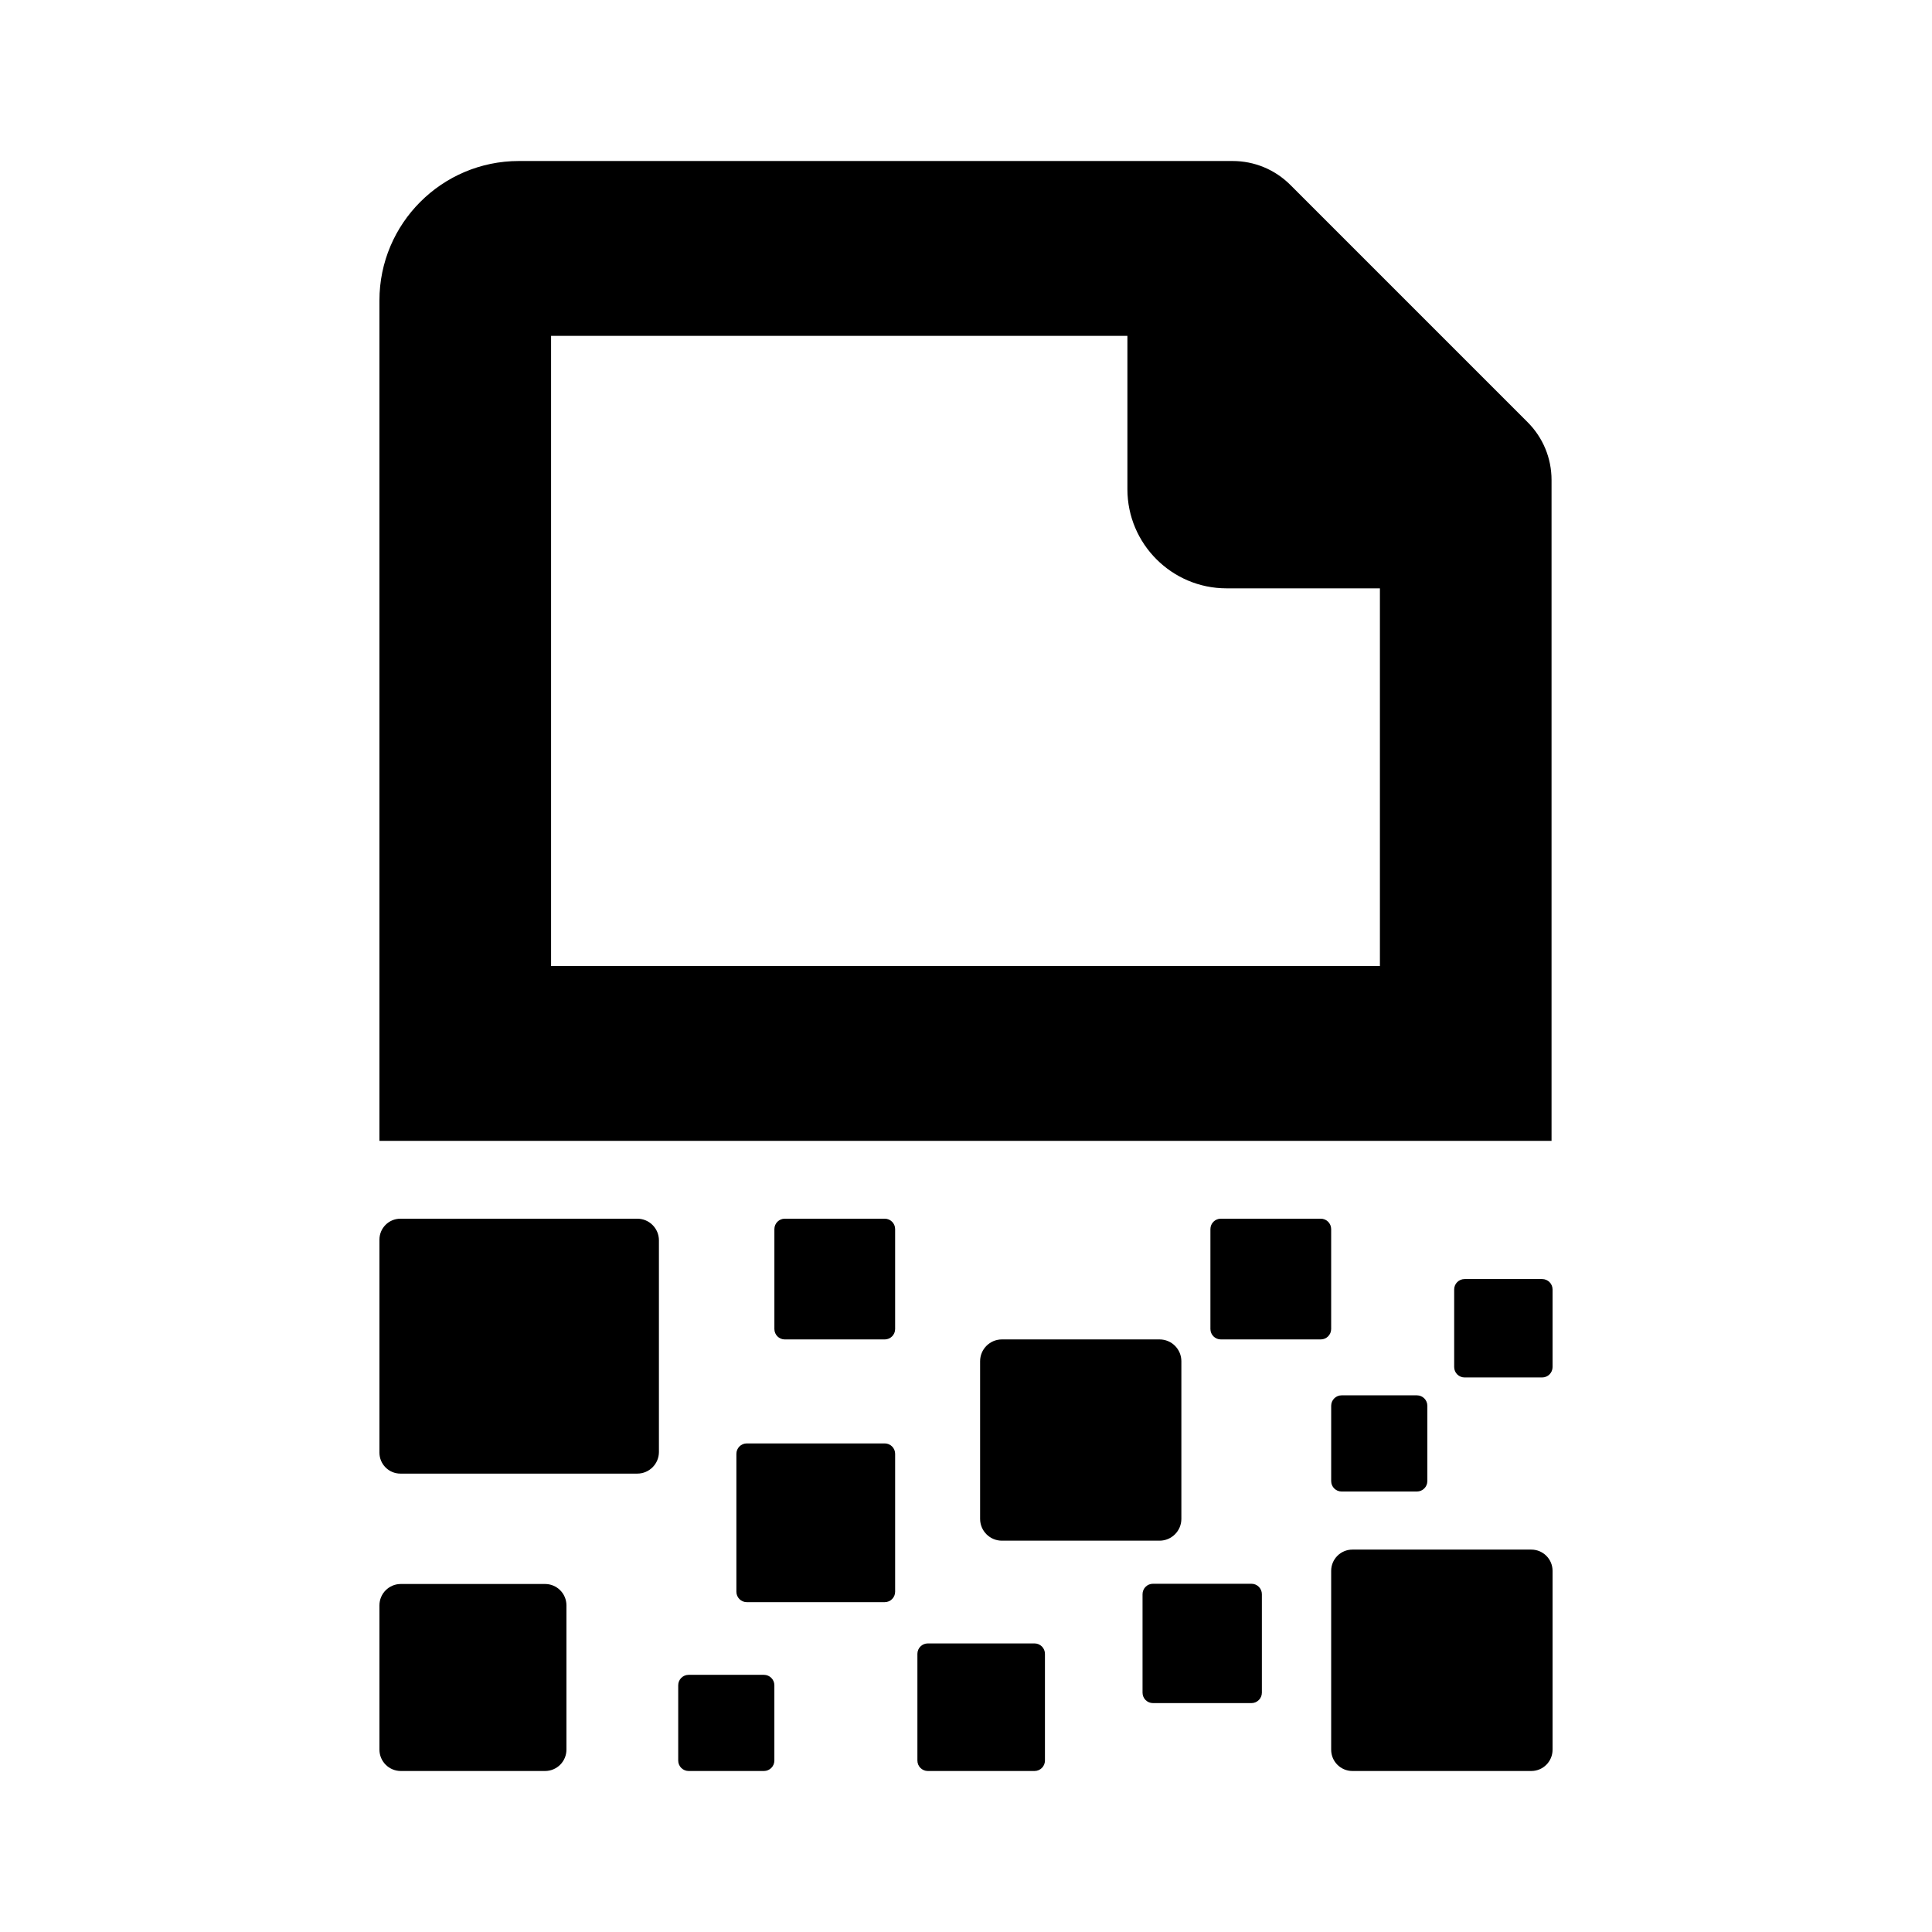 <!DOCTYPE svg PUBLIC "-//W3C//DTD SVG 1.1//EN" "http://www.w3.org/Graphics/SVG/1.1/DTD/svg11.dtd">
<!-- Uploaded to: SVG Repo, www.svgrepo.com, Transformed by: SVG Repo Mixer Tools -->
<svg fill="#000000" height="103px" width="103px" version="1.1" id="Capa_1" xmlns="http://www.w3.org/2000/svg" xmlns:xlink="http://www.w3.org/1999/xlink" viewBox="-49.38 -49.38 592.53 592.53" xml:space="preserve" stroke="#000000" stroke-width="0.005">
<g id="SVGRepo_bgCarrier" stroke-width="0" transform="translate(0,0), scale(1)"/>
<g id="SVGRepo_tracerCarrier" stroke-linecap="round" stroke-linejoin="round" stroke="#CCCCCC" stroke-width="1.975"/>
<g id="SVGRepo_iconCarrier"> <g id="XMLID_71_"> <path id="XMLID_102_" d="M426.467,97.837c0-6.71-2.619-13.019-7.36-17.753L346.374,7.346C341.634,2.604,335.317,0,328.63,0H109.745 C86.165,0,66.99,19.183,66.99,42.756v257.758h359.477C426.467,272.04,426.467,190.411,426.467,97.837z M373.828,246.885H119.63 V53.628h176.757v47.038c0,16.757,13.632,30.395,30.395,30.395h47.047V246.885z"/> <path id="XMLID_101_" d="M188.117,358.217c0,1.768,1.431,3.198,3.198,3.198h30.637c1.767,0,3.198-1.43,3.198-3.198V327.58 c0-1.768-1.431-3.198-3.198-3.198h-30.637c-1.767,0-3.198,1.43-3.198,3.198V358.217z"/> <path id="XMLID_100_" d="M306.249,423.135c3.693,0,6.687-2.994,6.687-6.687v-48.35c0-3.693-2.994-6.686-6.687-6.686h-48.35 c-3.693,0-6.687,2.994-6.687,6.686v48.35c0,3.693,2.994,6.687,6.687,6.687H306.249z"/> <path id="XMLID_97_" d="M358.878,327.579c0-1.767-1.432-3.199-3.199-3.199h-30.635c-1.767,0-3.199,1.432-3.199,3.199v30.634 c0,1.767,1.432,3.199,3.199,3.199h30.635c1.767,0,3.199-1.432,3.199-3.199V327.579z"/> <path id="XMLID_94_" d="M388.375,381.758c0-1.767-1.432-3.199-3.199-3.199h-23.095c-1.767,0-3.199,1.432-3.199,3.199v23.099 c0,1.767,1.432,3.199,3.199,3.199h23.095c1.767,0,3.199-1.432,3.199-3.199V381.758z"/> <path id="XMLID_91_" d="M231.981,490.573c0,1.767,1.432,3.199,3.199,3.199h32.719c1.767,0,3.199-1.432,3.199-3.199v-32.728 c0-1.767-1.432-3.199-3.199-3.199H235.18c-1.767,0-3.199,1.432-3.199,3.199V490.573z"/> <path id="XMLID_88_" d="M158.623,490.573c0,1.767,1.432,3.198,3.198,3.198h23.092c1.767,0,3.198-1.432,3.198-3.198v-23.096 c0-1.767-1.432-3.198-3.198-3.198h-23.092c-1.767,0-3.198,1.432-3.198,3.198V490.573z"/> <path id="XMLID_85_" d="M399.802,342.897c-1.767,0-3.199,1.432-3.199,3.199v23.78c0,1.767,1.432,3.199,3.199,3.199h23.781 c1.767,0,3.199-1.432,3.199-3.199v-23.78c0-1.767-1.432-3.199-3.199-3.199H399.802z"/> <path id="XMLID_82_" d="M358.88,487.244c0,3.609,2.918,6.526,6.517,6.526h54.858c3.608,0,6.525-2.917,6.525-6.526v-54.858 c0-3.599-2.918-6.518-6.525-6.518h-54.858c-3.599,0-6.517,2.919-6.517,6.518V487.244z"/> <path id="XMLID_81_" d="M301.027,469.75c0,1.767,1.432,3.199,3.199,3.199h30.202c1.767,0,3.199-1.432,3.199-3.199v-30.203 c0-1.767-1.432-3.199-3.199-3.199h-30.202c-1.767,0-3.199,1.432-3.199,3.199V469.75z"/> <path id="XMLID_78_" d="M176.465,438.792c0,1.768,1.431,3.198,3.198,3.198h42.29c1.767,0,3.198-1.43,3.198-3.198v-42.29 c0-1.768-1.431-3.198-3.198-3.198h-42.29c-1.768,0-3.198,1.43-3.198,3.198V438.792z"/> <path id="XMLID_77_" d="M66.991,487.217c0,3.62,2.934,6.554,6.554,6.554h44.245c3.62,0,6.554-2.934,6.554-6.554v-44.245 c0-3.62-2.934-6.554-6.554-6.554H73.546c-3.62,0-6.554,2.934-6.554,6.554V487.217z"/> <path id="XMLID_74_" d="M66.991,396.133c0,3.552,2.879,6.432,6.432,6.432h72.646c3.666,0,6.638-2.972,6.638-6.638v-64.904 c0-3.666-2.972-6.638-6.638-6.638H73.423c-3.552,0-6.432,2.879-6.432,6.432V396.133z"/> </g> </g>
</svg>